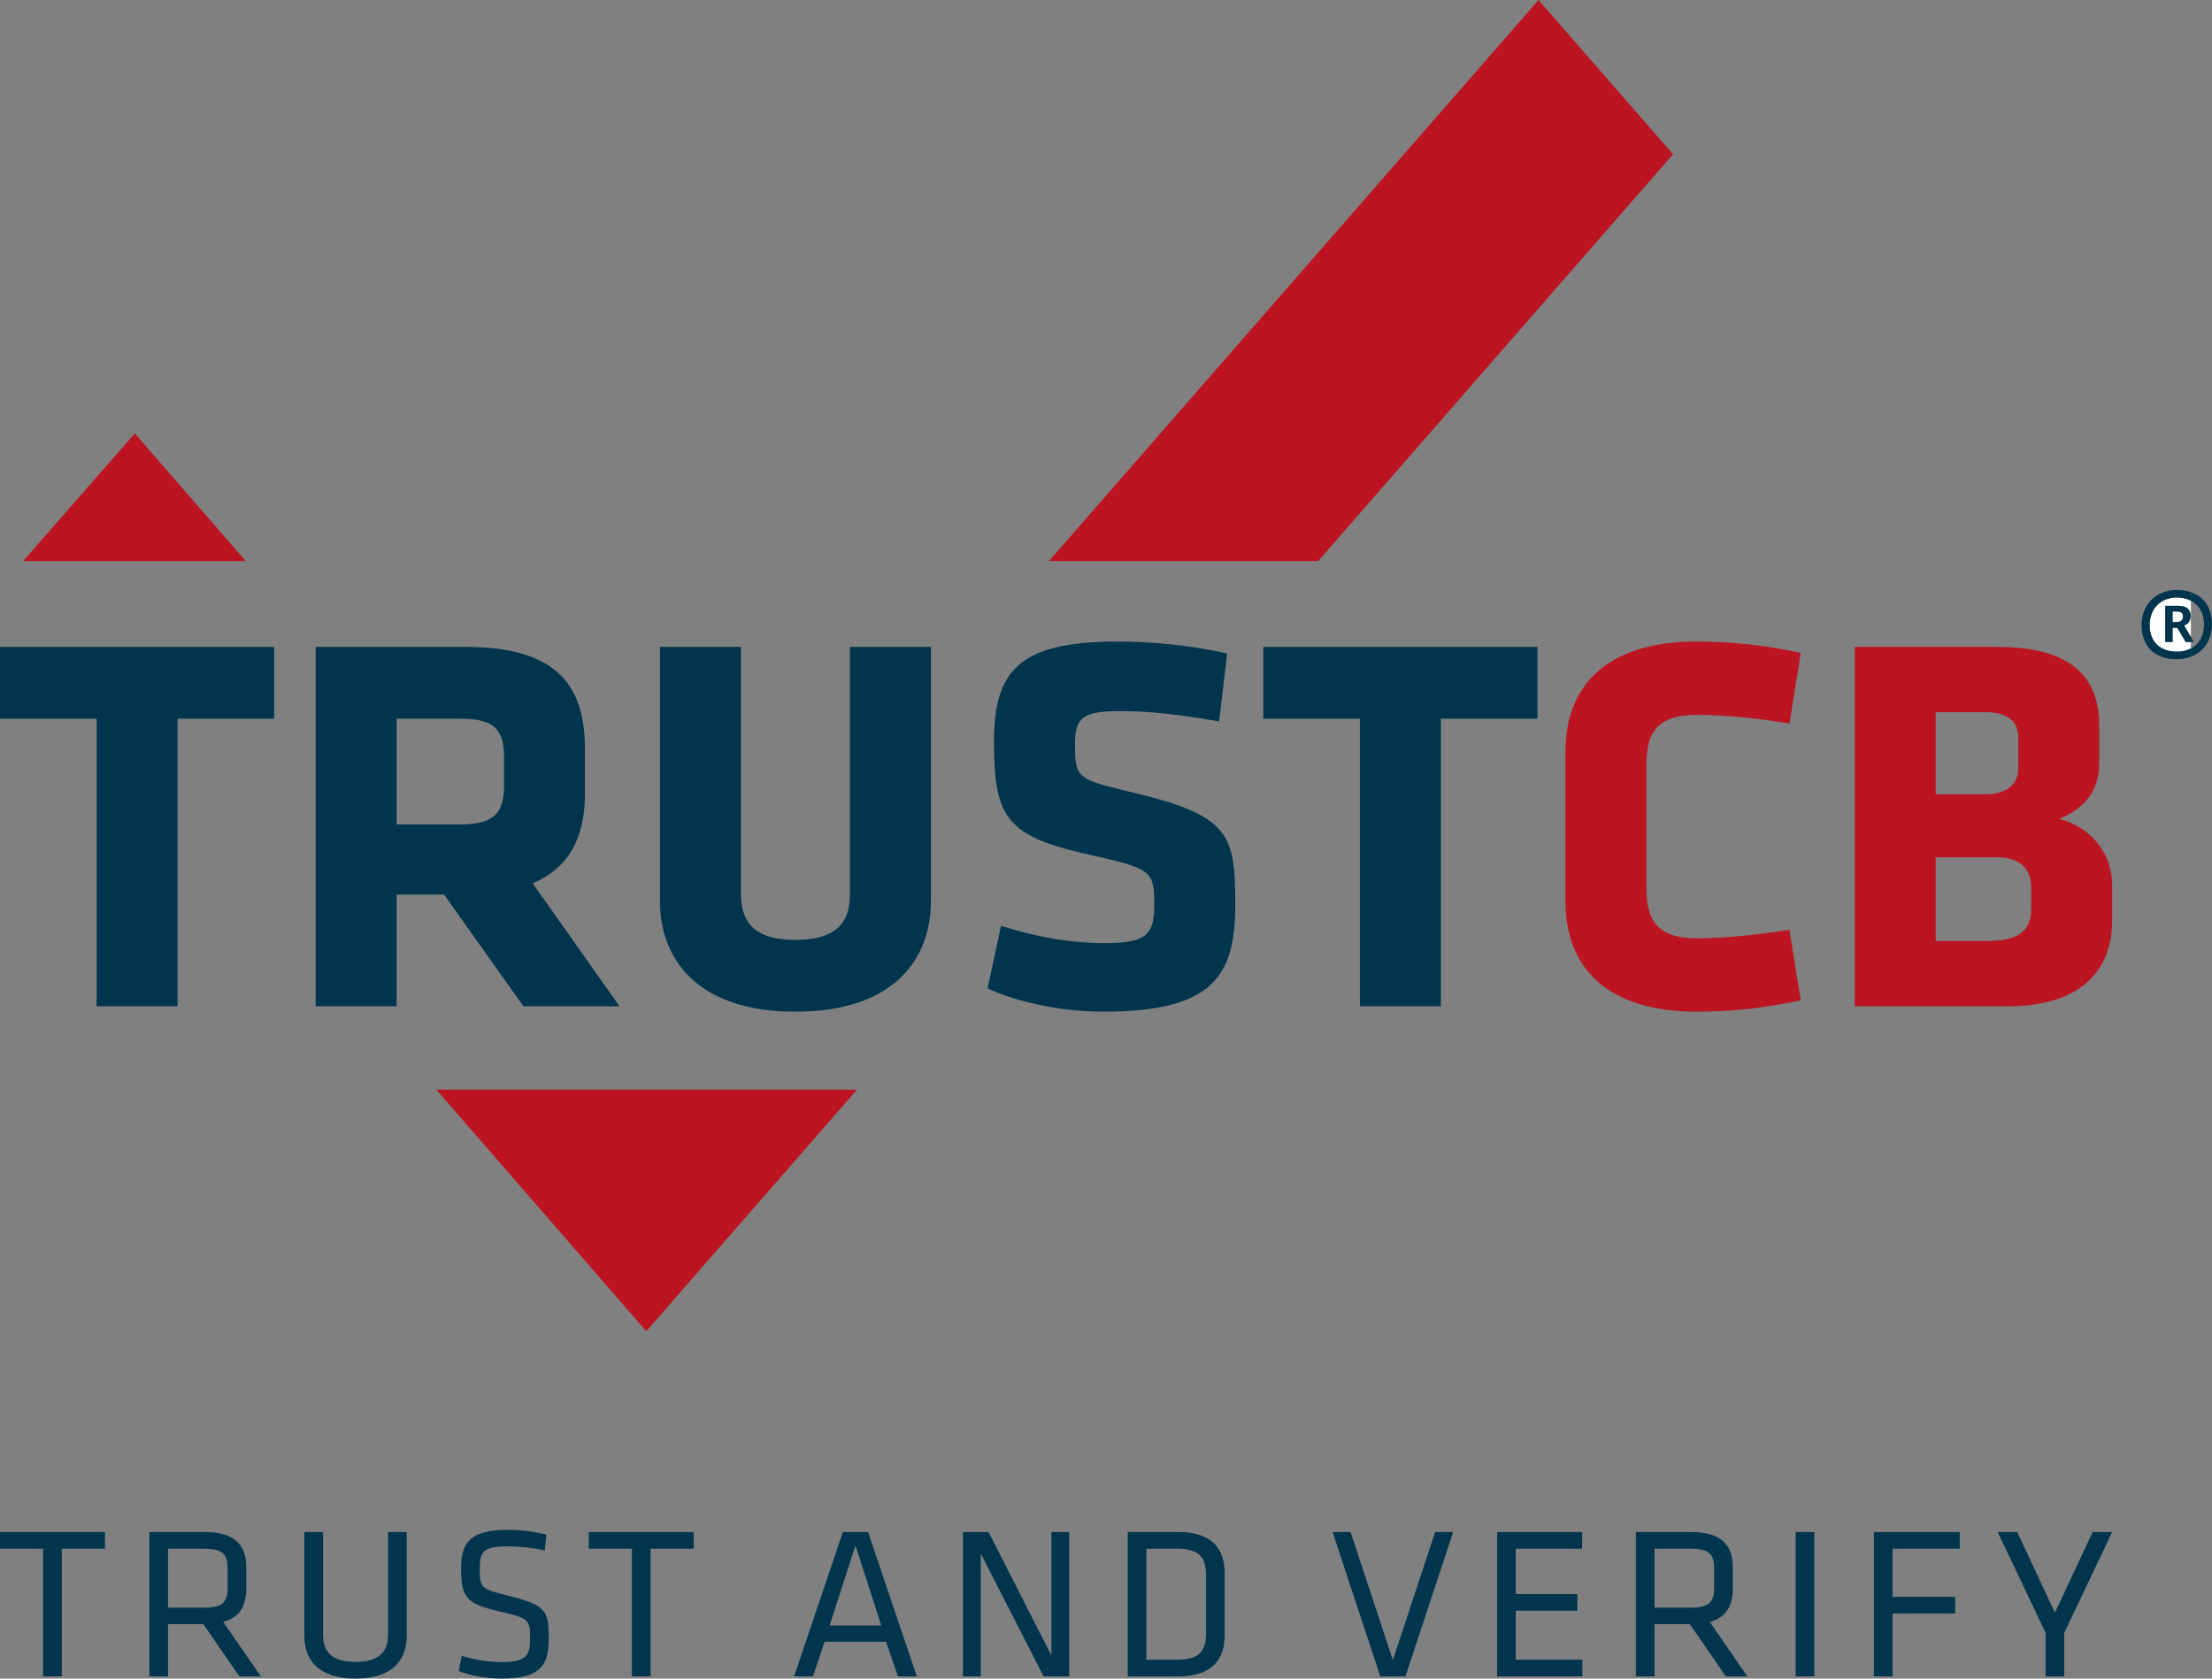 <?xml version="1.0" encoding="UTF-8"?>
<svg xmlns="http://www.w3.org/2000/svg" xmlns:xlink="http://www.w3.org/1999/xlink" width="457.18pt" height="347pt" viewBox="0 0 457.18 347" version="1.1">
<rect x="0" y="0" width="457.18" height="347" fill="#808080" stroke="none"/>
<defs>
<clipPath id="clip1">
  <path d="M 452 122 L 457.18 122 L 457.18 136 L 452 136 Z M 452 122 "/>
</clipPath>
</defs>
<g id="surface1">
<path style=" stroke:none;fill-rule:nonzero;fill:rgb(74.1%,8.199%,12.9%);fill-opacity:1;" d="M 27.863 89.598 L 4.766 115.992 L 50.801 115.992 "/>
<path style=" stroke:none;fill-rule:nonzero;fill:rgb(74.1%,8.199%,12.9%);fill-opacity:1;" d="M 133.574 275.203 L 177.129 225.262 L 90.191 225.262 "/>
<path style=" stroke:none;fill-rule:nonzero;fill:rgb(74.1%,8.199%,12.9%);fill-opacity:1;" d="M 345.789 31.887 L 317.984 0 L 216.793 115.992 L 272.434 115.992 Z M 345.789 31.887 "/>
<path style=" stroke:none;fill-rule:nonzero;fill:rgb(100%,100%,100%);fill-opacity:1;" d="M 444.297 129.234 C 444.297 132.641 446.453 134.715 449.938 134.715 C 451.047 134.715 452.004 134.469 452.816 134.051 L 452.816 132.719 L 451.738 132.719 L 450.016 129.781 L 449.035 129.781 L 449.035 132.719 L 447.512 132.719 L 447.512 125.238 L 450.172 125.238 C 452.246 125.238 452.754 126.258 452.754 127.355 C 452.754 128.41 452.207 129 451.422 129.312 L 452.816 131.688 L 452.816 124.176 C 451.984 123.75 451.016 123.516 449.938 123.516 C 446.766 123.516 444.297 125.633 444.297 129.234 "/>
<path style=" stroke:none;fill-rule:nonzero;fill:rgb(100%,100%,100%);fill-opacity:1;" d="M 449.82 126.414 L 449.035 126.414 L 449.035 128.605 L 449.547 128.605 C 450.484 128.605 451.191 128.41 451.191 127.434 C 451.191 126.609 450.641 126.414 449.82 126.414 "/>
<g clip-path="url(#clip1)" clip-rule="nonzero">
<path style=" stroke:none;fill-rule:nonzero;fill:rgb(0%,20.799%,30.199%);fill-opacity:1;" d="M 452.816 122.418 L 452.816 124.176 C 454.465 125.02 455.535 126.672 455.535 129.117 C 455.535 131.453 454.527 133.172 452.816 134.051 L 452.816 135.758 C 455.496 134.734 457.18 132.266 457.18 129 C 457.18 125.746 455.559 123.371 452.816 122.418 "/>
</g>
<path style=" stroke:none;fill-rule:nonzero;fill:rgb(0%,20.799%,30.199%);fill-opacity:1;" d="M 452.816 131.688 L 452.816 132.719 L 453.422 132.719 "/>
<path style=" stroke:none;fill-rule:nonzero;fill:rgb(0%,20.799%,30.199%);fill-opacity:1;" d="M 449.547 128.605 L 449.035 128.605 L 449.035 126.414 L 449.82 126.414 C 450.641 126.414 451.191 126.609 451.191 127.434 C 451.191 128.41 450.484 128.605 449.547 128.605 M 451.426 129.312 C 452.207 129 452.754 128.41 452.754 127.355 C 452.754 126.258 452.246 125.238 450.172 125.238 L 447.512 125.238 L 447.512 132.719 L 449.035 132.719 L 449.035 129.781 L 450.016 129.781 L 451.738 132.719 L 452.816 132.719 L 452.816 131.688 "/>
<path style=" stroke:none;fill-rule:nonzero;fill:rgb(0%,20.799%,30.199%);fill-opacity:1;" d="M 449.938 134.715 C 446.453 134.715 444.297 132.641 444.297 129.234 C 444.297 125.633 446.766 123.516 449.938 123.516 C 451.012 123.516 451.984 123.754 452.816 124.176 L 452.816 122.418 C 451.957 122.121 451 121.953 449.938 121.953 C 445.863 121.953 442.617 124.73 442.617 129.273 C 442.617 133.27 445.082 136.281 449.859 136.281 C 450.938 136.281 451.93 136.098 452.816 135.758 L 452.816 134.051 C 452.004 134.469 451.047 134.715 449.938 134.715 "/>
<path style=" stroke:none;fill-rule:nonzero;fill:rgb(74.1%,8.199%,12.9%);fill-opacity:1;" d="M 350.66 147.785 C 356.012 147.785 363.375 148.457 369.844 149.574 L 372.184 134.961 C 364.824 133.398 358.133 132.621 350.66 132.621 C 331.922 132.621 323.555 141.879 323.555 155.371 L 323.555 186.383 C 323.555 193.242 325.727 198.996 330.312 203.008 C 334.75 206.891 341.445 209.137 350.66 209.137 C 358.133 209.137 364.824 208.355 372.184 206.797 L 369.844 192.184 C 363.375 193.297 356.012 193.969 350.66 193.969 C 345.703 193.969 342.988 192.578 341.586 190.086 C 340.652 188.426 340.285 186.289 340.285 183.703 L 340.285 158.051 C 340.285 151.582 342.406 147.785 350.66 147.785 "/>
<path style=" stroke:none;fill-rule:nonzero;fill:rgb(74.1%,8.199%,12.9%);fill-opacity:1;" d="M 419.812 188.055 C 419.812 193.41 415.688 194.523 410.445 194.523 L 400.07 194.523 L 400.07 177.234 L 412.785 177.234 C 417.25 177.234 419.812 179.355 419.812 183.48 Z M 400.07 147.23 L 410.445 147.23 C 415.133 147.23 417.137 149.242 417.137 152.477 L 417.137 158.945 C 417.137 161.953 414.906 164.188 410.445 164.188 L 400.07 164.188 Z M 425.613 169.316 C 431.527 166.754 433.867 162.957 433.867 157.605 L 433.867 150.02 C 433.867 139.98 428.18 133.734 412.676 133.734 L 383.34 133.734 L 383.34 208.023 L 415.016 208.023 C 429.852 208.023 436.547 200.773 436.547 190.285 L 436.547 183.035 C 436.547 176.117 431.75 170.766 425.613 169.316 "/>
<path style=" stroke:none;fill-rule:nonzero;fill:rgb(0%,20.799%,30.199%);fill-opacity:1;" d="M 0 133.734 L 0 148.57 L 19.969 148.57 L 19.969 208.023 L 36.695 208.023 L 36.695 148.57 L 56.664 148.57 L 56.664 133.734 L 10.688 133.734 "/>
<path style=" stroke:none;fill-rule:nonzero;fill:rgb(0%,20.799%,30.199%);fill-opacity:1;" d="M 95.25 170.434 L 81.977 170.434 L 81.977 148.57 L 95.25 148.57 C 102.055 148.57 104.176 150.805 104.176 156.379 L 104.176 162.289 C 104.176 167.078 102.836 169.633 97.949 170.262 C 97.141 170.367 96.262 170.434 95.25 170.434 M 110.086 182.594 C 117.559 179.469 120.902 173.223 120.902 163.965 L 120.902 154.816 C 120.902 140.871 114.211 133.734 96.145 133.734 L 65.242 133.734 L 65.242 208.023 L 81.977 208.023 L 81.977 184.934 L 91.793 184.934 L 108.188 208.023 L 128.043 208.023 L 116.27 191.352 "/>
<path style=" stroke:none;fill-rule:nonzero;fill:rgb(0%,20.799%,30.199%);fill-opacity:1;" d="M 175.668 163.133 L 175.668 184.82 C 175.668 190.844 172.766 194.301 164.402 194.301 C 157.887 194.301 154.715 192.18 153.617 188.41 C 153.305 187.34 153.137 186.152 153.137 184.82 L 153.137 133.734 L 136.402 133.734 L 136.402 186.383 C 136.402 191.836 138.074 197.328 142.148 201.555 C 146.496 206.066 153.582 209.137 164.402 209.137 C 185.371 209.137 192.398 197.648 192.398 186.383 L 192.398 133.734 L 175.668 133.734 "/>
<path style=" stroke:none;fill-rule:nonzero;fill:rgb(0%,20.799%,30.199%);fill-opacity:1;" d="M 234.223 163.852 C 233.148 163.594 232.199 163.367 231.305 163.148 C 222.48 160.988 222.176 160.297 222.176 153.812 C 222.176 148.348 223.852 147.008 231.32 147.008 C 235.848 147.008 239.828 147.324 244.543 147.969 C 246.801 148.277 249.215 148.656 251.961 149.129 L 253.289 137.941 L 253.633 135.074 C 245.375 133.285 237.566 132.621 231.098 132.621 C 210.684 132.621 205.445 138.531 205.445 153.367 C 205.445 167.578 207.562 172.008 220.492 175.547 C 222.172 176.008 224.012 176.453 226.078 176.902 C 238.238 179.578 238.57 180.359 238.57 187.051 C 238.57 193.297 236.898 194.969 228.309 194.969 C 220.613 194.969 213.695 193.52 206.895 191.402 L 204.105 204.34 C 210.461 207.242 219.5 209.137 228.086 209.137 C 250.508 209.137 255.305 201.887 255.305 187.16 C 255.305 172.551 254.301 168.648 234.223 163.852 "/>
<path style=" stroke:none;fill-rule:nonzero;fill:rgb(0%,20.799%,30.199%);fill-opacity:1;" d="M 261.098 133.734 L 261.098 148.57 L 281.066 148.57 L 281.066 208.023 L 297.797 208.023 L 297.797 148.57 L 317.762 148.57 L 317.762 133.734 "/>
<path style=" stroke:none;fill-rule:nonzero;fill:rgb(0%,20.799%,30.199%);fill-opacity:1;" d="M 8.918 320.156 L 0 320.156 L 0 316.707 L 21.691 316.707 L 21.691 320.156 L 12.773 320.156 L 12.773 346.551 L 8.918 346.551 "/>
<path style=" stroke:none;fill-rule:nonzero;fill:rgb(0%,20.799%,30.199%);fill-opacity:1;" d="M 42.117 320.156 L 34.727 320.156 L 34.727 332.348 L 42.117 332.348 C 45.793 332.348 47.047 331.316 47.047 328.402 L 47.047 324.102 C 47.047 321.145 45.793 320.156 42.117 320.156 M 42.031 335.754 L 34.727 335.754 L 34.727 346.551 L 30.871 346.551 L 30.871 316.707 L 42.254 316.707 C 48.66 316.707 50.902 319.484 50.902 324.055 L 50.902 328.359 C 50.902 331.898 49.602 334.316 46.152 335.305 L 53.906 346.551 L 49.469 346.551 "/>
<path style=" stroke:none;fill-rule:nonzero;fill:rgb(0%,20.799%,30.199%);fill-opacity:1;" d="M 84.059 316.707 L 84.059 338.172 C 84.059 343.059 81.238 347 73.484 347 C 65.73 347 62.906 343.059 62.906 338.172 L 62.906 316.707 L 66.762 316.707 L 66.762 337.949 C 66.762 341.621 68.777 343.551 73.484 343.551 C 78.188 343.551 80.207 341.621 80.207 337.949 L 80.207 316.707 "/>
<path style=" stroke:none;fill-rule:nonzero;fill:rgb(0%,20.799%,30.199%);fill-opacity:1;" d="M 103.684 347 C 100.812 347 97.363 346.461 94.809 345.434 L 95.438 342.293 C 98.168 343.145 101.039 343.594 103.773 343.594 C 108.566 343.594 109.555 342.34 109.555 338.934 C 109.555 334.898 109.508 334.543 103.367 333.152 C 96.152 331.539 95.301 330.148 95.301 323.965 C 95.301 318.77 97.453 316.258 104.848 316.258 C 107.445 316.258 110.539 316.617 112.914 317.242 L 112.602 320.516 C 110.227 319.977 107.402 319.664 104.938 319.664 C 100.055 319.664 99.156 320.648 99.156 324.102 C 99.156 328.223 99.156 328.402 105.07 329.883 C 113.004 331.855 113.406 333.02 113.406 338.844 C 113.406 344.043 111.883 347 103.684 347 "/>
<path style=" stroke:none;fill-rule:nonzero;fill:rgb(0%,20.799%,30.199%);fill-opacity:1;" d="M 130.609 320.156 L 121.691 320.156 L 121.691 316.707 L 143.383 316.707 L 143.383 320.156 L 134.465 320.156 L 134.465 346.551 L 130.609 346.551 "/>
<path style=" stroke:none;fill-rule:nonzero;fill:rgb(0%,20.799%,30.199%);fill-opacity:1;" d="M 176.809 319.484 L 171.473 336.023 L 182.141 336.023 Z M 189.488 346.551 L 185.59 346.551 L 183.125 339.383 L 170.441 339.383 L 168.023 346.551 L 164.125 346.551 L 174.207 316.707 L 179.406 316.707 "/>
<path style=" stroke:none;fill-rule:nonzero;fill:rgb(0%,20.799%,30.199%);fill-opacity:1;" d="M 202.703 321.145 L 202.703 346.551 L 199.027 346.551 L 199.027 316.707 L 204.316 316.707 L 217.312 342.25 L 217.312 316.707 L 220.984 316.707 L 220.984 346.551 L 215.699 346.551 "/>
<path style=" stroke:none;fill-rule:nonzero;fill:rgb(0%,20.799%,30.199%);fill-opacity:1;" d="M 236.934 343.102 L 243.387 343.102 C 247.914 343.102 249.258 341.219 249.258 337.723 L 249.258 325.535 C 249.258 322.039 247.914 320.156 243.387 320.156 L 236.934 320.156 Z M 243.523 316.707 C 250.828 316.707 253.113 320.516 253.113 325.266 L 253.113 337.992 C 253.113 342.742 250.828 346.551 243.523 346.551 L 233.082 346.551 L 233.082 316.707 "/>
<path style=" stroke:none;fill-rule:nonzero;fill:rgb(0%,20.799%,30.199%);fill-opacity:1;" d="M 275.422 316.707 L 279.141 316.707 L 287.879 343.191 L 296.617 316.707 L 300.34 316.707 L 290.48 346.551 L 285.281 346.551 "/>
<path style=" stroke:none;fill-rule:nonzero;fill:rgb(0%,20.799%,30.199%);fill-opacity:1;" d="M 309.43 316.707 L 326.996 316.707 L 326.996 320.156 L 313.285 320.156 L 313.285 329.523 L 326.012 329.523 L 326.012 332.973 L 313.285 332.973 L 313.285 343.102 L 327.039 343.102 L 327.039 346.551 L 309.43 346.551 "/>
<path style=" stroke:none;fill-rule:nonzero;fill:rgb(0%,20.799%,30.199%);fill-opacity:1;" d="M 349.352 320.156 L 341.961 320.156 L 341.961 332.348 L 349.352 332.348 C 353.027 332.348 354.281 331.316 354.281 328.402 L 354.281 324.102 C 354.281 321.145 353.027 320.156 349.352 320.156 M 349.262 335.754 L 341.961 335.754 L 341.961 346.551 L 338.105 346.551 L 338.105 316.707 L 349.488 316.707 C 355.895 316.707 358.137 319.484 358.137 324.055 L 358.137 328.359 C 358.137 331.898 356.836 334.316 353.387 335.305 L 361.141 346.551 L 356.703 346.551 "/>
<path style=" stroke:none;fill-rule:nonzero;fill:rgb(0%,20.799%,30.199%);fill-opacity:1;" d="M 371.129 346.551 L 374.98 346.551 L 374.98 316.707 L 371.129 316.707 Z M 371.129 346.551 "/>
<path style=" stroke:none;fill-rule:nonzero;fill:rgb(0%,20.799%,30.199%);fill-opacity:1;" d="M 387.305 346.551 L 387.305 316.707 L 405.047 316.707 L 405.047 320.156 L 391.156 320.156 L 391.156 330.105 L 404.105 330.105 L 404.105 333.555 L 391.156 333.555 L 391.156 346.551 "/>
<path style=" stroke:none;fill-rule:nonzero;fill:rgb(0%,20.799%,30.199%);fill-opacity:1;" d="M 432.516 316.707 L 436.547 316.707 L 426.645 337.543 L 426.645 346.551 L 422.789 346.551 L 422.789 337.543 L 412.887 316.707 L 416.918 316.707 L 424.715 333.375 "/>
</g>
</svg>
